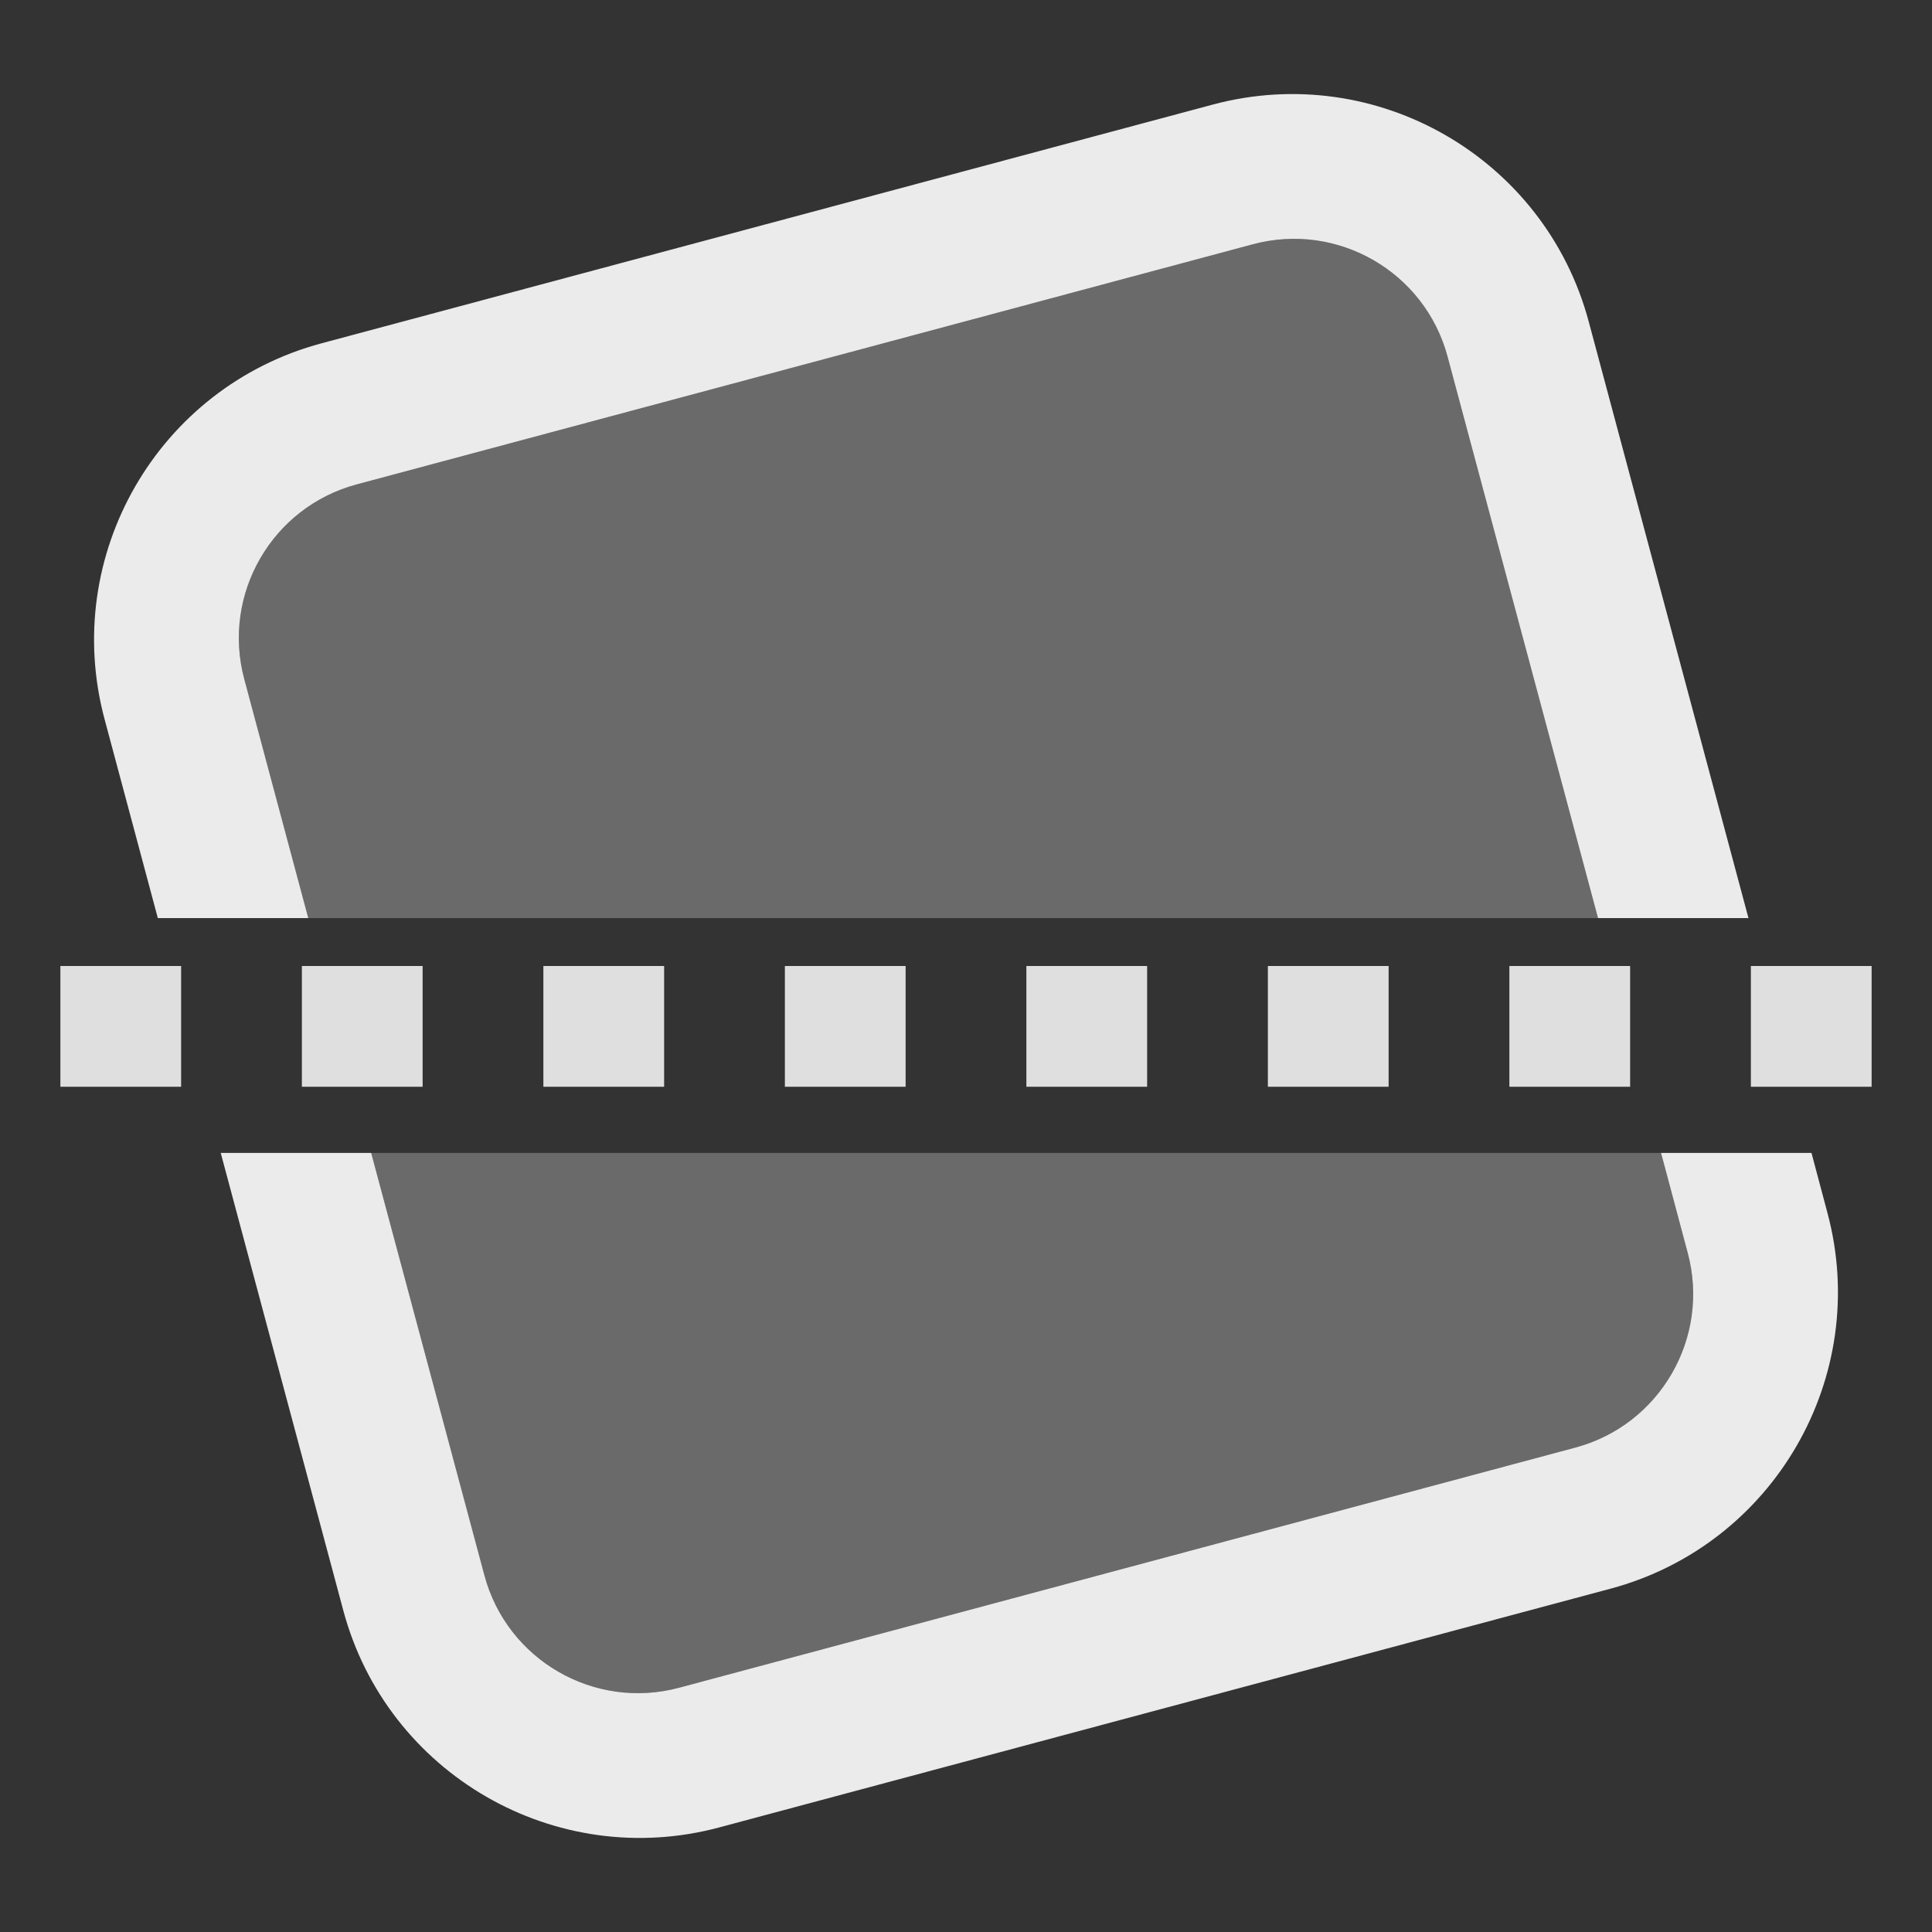 <svg style="clip-rule:evenodd;fill-rule:evenodd;stroke-linejoin:round;stroke-miterlimit:2" viewBox="0 0 16 16" xmlns="http://www.w3.org/2000/svg">
 <rect x="0" y="0" width="16" height="16" fill="#333333" stroke="none"/>
 <g transform="translate(-.5)">
  <path d="m1 8v1h1v-1h-1zm2 0v1h1v-1h-1zm2 0v1h1v-1h-1zm2 0v1h1v-1h-1zm2 0v1h1v-1h-1zm2 0v1h1v-1h-1zm2 0v1h1v-1h-1zm2 0v1h1v-1h-1z" style="fill-rule:nonzero;fill:rgb(223,223,223)"/>
 </g>
 <path d="m15.002 9.548 0.132 0.496c0.363 1.355-0.442 2.75-1.797 3.113l-7.381 1.977c-1.355 0.363-2.75-0.442-3.113-1.797l-1.015-3.789h1.246l0.938 3.499c0.188 0.701 0.91 1.118 1.612 0.93l7.423-1.989c0.701-0.188 1.118-0.91 0.93-1.612l-0.221-0.828h1.246zm-13.695-1.945-0.441-1.647c-0.363-1.355 0.442-2.75 1.797-3.113l7.381-1.977c1.355-0.363 2.75 0.442 3.113 1.797l1.323 4.94h-1.246l-1.246-4.65c-0.188-0.701-0.91-1.118-1.612-0.93l-7.423 1.989c-0.701 0.188-1.118 0.91-0.93 1.612l0.53 1.979h-1.246z" style="fill:rgb(235,235,235)"/>
 <path d="m13.756 9.548 0.221 0.828c0.188 0.702-0.229 1.424-0.93 1.612l-7.423 1.989c-0.702 0.188-1.424-0.229-1.612-0.93l-0.938-3.499h10.682zm-11.203-1.945-0.53-1.979c-0.188-0.702 0.229-1.424 0.93-1.612l7.423-1.989c0.702-0.188 1.424 0.229 1.612 0.93l1.246 4.65h-10.681z" style="fill-opacity:.3;fill:rgb(235,235,235)"/>
</svg>
